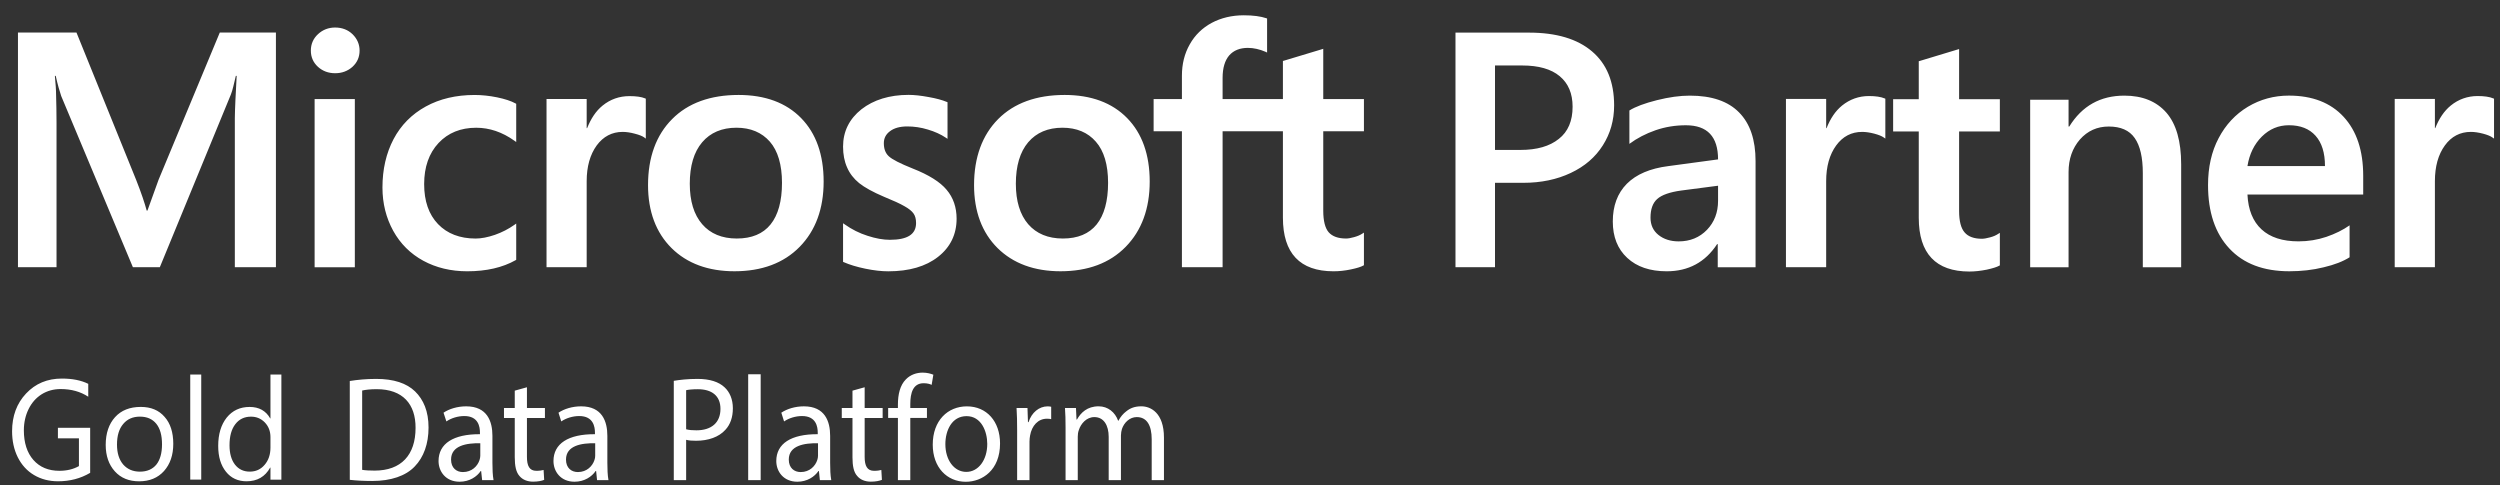 <?xml version="1.0" encoding="UTF-8"?>
<svg width="103px" height="20px" viewBox="0 0 103 20" version="1.1" xmlns="http://www.w3.org/2000/svg" xmlns:xlink="http://www.w3.org/1999/xlink">
    <rect x="0" y="0" width="103" height="20" fill="#333333" stroke="none"/>
    <!-- Generator: Sketch 44.1 (41455) - http://www.bohemiancoding.com/sketch -->
    <title>ms</title>
    <desc>Created with Sketch.</desc>
    <defs></defs>
    <g id="Page-1" stroke="none" stroke-width="1" fill="none" fill-rule="evenodd">
        <g id="common:-footer" transform="translate(-1094, -227)" fill="#FFFFFF">
            <g id="Group-2" transform="translate(991, 219)">
                <g id="ms" transform="translate(102.695, 7.565)">
                    <path d="M4.02,19.916 C3.622,20.151 3.181,20.264 2.698,20.264 C2.326,20.264 1.996,20.178 1.706,20.006 C1.417,19.835 1.195,19.588 1.037,19.274 C0.88,18.957 0.803,18.598 0.803,18.202 C0.803,17.574 0.996,17.054 1.38,16.647 C1.765,16.238 2.254,16.032 2.855,16.032 C3.288,16.032 3.648,16.104 3.941,16.249 L3.941,16.78 C3.62,16.57 3.242,16.464 2.803,16.464 C2.514,16.464 2.254,16.536 2.023,16.678 C1.791,16.825 1.612,17.027 1.483,17.289 C1.354,17.551 1.288,17.843 1.288,18.166 C1.288,18.679 1.42,19.089 1.682,19.387 C1.944,19.683 2.3,19.832 2.752,19.832 C3.061,19.832 3.327,19.767 3.557,19.638 L3.557,18.494 L2.691,18.494 L2.691,18.06 L4.02,18.06 L4.02,19.916 Z M7.444,18.721 C7.444,19.185 7.315,19.558 7.061,19.843 C6.806,20.125 6.467,20.265 6.036,20.265 C5.619,20.265 5.285,20.13 5.036,19.854 C4.789,19.58 4.66,19.216 4.66,18.766 C4.66,18.285 4.791,17.903 5.045,17.622 C5.3,17.34 5.654,17.2 6.104,17.2 C6.524,17.2 6.849,17.335 7.087,17.611 C7.326,17.878 7.444,18.251 7.444,18.721 Z M6.98,18.739 C6.98,19.101 6.902,19.381 6.747,19.576 C6.589,19.768 6.362,19.867 6.069,19.867 C5.781,19.867 5.551,19.766 5.381,19.573 C5.211,19.375 5.125,19.099 5.125,18.751 C5.125,18.384 5.211,18.102 5.381,17.903 C5.549,17.701 5.779,17.6 6.069,17.6 C6.362,17.6 6.585,17.699 6.744,17.894 C6.902,18.09 6.98,18.371 6.98,18.739 Z M8.143,20.194 L8.143,15.867 L8.596,15.867 L8.596,20.194 L8.143,20.194 Z M11.898,20.197 L11.448,20.197 L11.448,19.699 L11.437,19.699 C11.227,20.077 10.901,20.264 10.464,20.264 C10.11,20.264 9.826,20.136 9.614,19.869 C9.4,19.602 9.295,19.249 9.295,18.806 C9.295,18.322 9.413,17.933 9.645,17.64 C9.883,17.346 10.198,17.201 10.589,17.201 C10.976,17.201 11.26,17.359 11.437,17.673 L11.448,17.673 L11.448,15.867 L11.898,15.867 L11.898,20.197 Z M11.448,18.874 C11.448,19.163 11.367,19.401 11.207,19.586 C11.048,19.774 10.845,19.866 10.593,19.866 C10.34,19.866 10.137,19.769 9.986,19.577 C9.835,19.38 9.761,19.114 9.761,18.781 C9.761,18.41 9.839,18.121 9.999,17.913 C10.159,17.703 10.375,17.601 10.648,17.601 C10.871,17.601 11.059,17.68 11.214,17.838 C11.369,17.999 11.448,18.2 11.448,18.444 L11.448,18.874 Z M77.304,4.392 C77.579,4.392 77.798,4.424 77.953,4.49 L77.981,4.501 L77.981,6.145 L77.909,6.095 C77.833,6.041 77.704,5.989 77.524,5.941 C77.343,5.894 77.175,5.869 77.026,5.869 C76.585,5.869 76.227,6.056 75.956,6.427 C75.683,6.8 75.543,7.295 75.543,7.899 L75.543,11.444 L73.886,11.444 L73.886,4.512 L75.543,4.512 L75.543,5.713 L75.56,5.713 C75.715,5.324 75.918,5.012 76.198,4.784 C76.517,4.526 76.889,4.392 77.304,4.392 Z M78.302,5.852 L78.302,4.522 L79.358,4.522 L79.358,2.956 L79.39,2.949 L80.966,2.472 L81.02,2.456 L81.02,4.522 L82.699,4.522 L82.699,5.852 L81.02,5.852 L81.02,9.126 C81.02,9.544 81.097,9.842 81.25,10.014 C81.398,10.186 81.639,10.272 81.96,10.272 C82.047,10.272 82.159,10.251 82.292,10.215 C82.425,10.181 82.539,10.132 82.629,10.071 L82.699,10.028 L82.699,11.368 L82.677,11.38 C82.576,11.438 82.406,11.49 82.157,11.545 C81.914,11.594 81.674,11.622 81.444,11.622 C80.061,11.622 79.358,10.878 79.358,9.41 L79.358,5.852 L78.302,5.852 Z M102.382,4.392 C102.66,4.392 102.878,4.424 103.031,4.49 L103.059,4.501 L103.059,6.145 L102.987,6.095 C102.911,6.041 102.784,5.989 102.603,5.941 C102.421,5.894 102.253,5.869 102.105,5.869 C101.663,5.869 101.303,6.056 101.034,6.427 C100.761,6.8 100.623,7.295 100.623,7.899 L100.623,11.444 L98.967,11.444 L98.967,4.512 L100.623,4.512 L100.623,5.713 L100.638,5.713 C100.794,5.324 100.997,5.012 101.276,4.784 C101.593,4.526 101.969,4.392 102.382,4.392 Z M6.838,7.842 L9.361,1.774 L11.673,1.774 L11.673,11.444 L9.98,11.444 L9.98,5.299 C9.984,4.91 10.017,4.266 10.056,3.562 L10.021,3.562 C9.953,3.845 9.886,4.164 9.818,4.327 L6.89,11.444 L5.78,11.444 L2.826,4.39 C2.765,4.207 2.682,3.929 2.601,3.562 L2.566,3.562 C2.572,3.718 2.603,3.926 2.612,4.18 C2.627,4.688 2.634,5.134 2.634,5.5 L2.634,11.444 L1.045,11.444 L1.045,1.774 L3.455,1.774 L5.918,7.856 C6.13,8.392 6.269,8.814 6.35,9.113 L6.379,9.113 L6.838,7.842 Z M13.267,11.445 L13.267,4.517 L14.924,4.517 L14.924,11.445 L13.267,11.445 Z M14.113,1.569 C14.399,1.569 14.644,1.664 14.832,1.847 C15.024,2.037 15.12,2.263 15.12,2.52 C15.12,2.787 15.022,3.009 14.825,3.19 C14.628,3.364 14.39,3.452 14.113,3.452 C13.837,3.452 13.597,3.364 13.403,3.187 C13.21,3.009 13.112,2.787 13.112,2.52 C13.112,2.251 13.212,2.021 13.407,1.842 C13.601,1.661 13.84,1.569 14.113,1.569 Z M20.784,4.445 C21.103,4.511 21.363,4.595 21.551,4.699 L21.573,4.712 L21.573,6.286 L21.503,6.236 C21,5.876 20.471,5.698 19.925,5.698 C19.289,5.698 18.769,5.906 18.374,6.326 C17.978,6.749 17.78,7.319 17.78,8.02 C17.78,8.718 17.97,9.27 18.352,9.668 C18.73,10.061 19.25,10.263 19.901,10.263 C20.133,10.263 20.402,10.211 20.694,10.111 C20.985,10.009 21.258,9.869 21.503,9.695 L21.573,9.645 L21.573,11.137 L21.551,11.153 C21.011,11.459 20.34,11.612 19.554,11.612 C18.881,11.612 18.273,11.465 17.745,11.178 C17.216,10.891 16.798,10.475 16.506,9.946 C16.213,9.415 16.062,8.816 16.062,8.16 C16.062,7.412 16.217,6.742 16.519,6.168 C16.823,5.592 17.27,5.139 17.847,4.823 C18.422,4.506 19.099,4.348 19.857,4.348 C20.152,4.348 20.465,4.38 20.784,4.445 Z M26.239,4.395 C26.512,4.395 26.733,4.424 26.888,4.49 L26.912,4.501 L26.912,6.147 L26.844,6.095 C26.768,6.041 26.639,5.989 26.458,5.943 C26.278,5.894 26.108,5.869 25.959,5.869 C25.52,5.869 25.16,6.059 24.889,6.427 C24.616,6.803 24.476,7.298 24.476,7.901 L24.476,11.444 L22.822,11.444 L22.822,4.515 L24.476,4.515 L24.476,5.713 L24.495,5.713 C24.651,5.324 24.852,5.012 25.133,4.784 C25.45,4.526 25.822,4.395 26.239,4.395 Z M32.051,9.683 C31.741,10.069 31.273,10.262 30.659,10.262 C30.052,10.262 29.571,10.063 29.235,9.672 C28.894,9.278 28.724,8.72 28.724,8.005 C28.724,7.271 28.894,6.696 29.235,6.296 C29.574,5.898 30.05,5.697 30.646,5.697 C31.228,5.697 31.689,5.891 32.023,6.271 C32.353,6.651 32.523,7.221 32.523,7.967 C32.523,8.72 32.364,9.296 32.051,9.683 Z M30.734,4.347 C31.828,4.347 32.696,4.668 33.312,5.301 C33.928,5.93 34.239,6.809 34.239,7.915 C34.239,9.029 33.909,9.934 33.251,10.605 C32.595,11.275 31.689,11.611 30.566,11.611 C29.486,11.611 28.612,11.29 27.972,10.655 C27.332,10.02 27.004,9.145 27.004,8.062 C27.004,6.918 27.338,6.002 27.996,5.342 C28.651,4.68 29.574,4.347 30.734,4.347 Z M37.91,7.379 C38.565,7.636 39.037,7.93 39.306,8.254 C39.579,8.575 39.717,8.977 39.717,9.445 C39.717,10.092 39.459,10.621 38.954,11.016 C38.452,11.412 37.761,11.613 36.902,11.613 C36.625,11.613 36.308,11.577 35.956,11.505 C35.602,11.432 35.305,11.34 35.067,11.236 L35.039,11.224 L35.039,9.633 L35.111,9.682 C35.395,9.884 35.712,10.044 36.048,10.15 C36.387,10.261 36.695,10.315 36.966,10.315 C37.693,10.315 38.047,10.089 38.047,9.624 C38.047,9.461 38.012,9.327 37.943,9.232 C37.873,9.131 37.748,9.031 37.571,8.932 C37.39,8.826 37.106,8.697 36.723,8.541 C36.269,8.348 35.928,8.159 35.703,7.98 C35.48,7.799 35.312,7.582 35.205,7.333 C35.095,7.089 35.039,6.8 35.039,6.476 C35.039,5.85 35.296,5.335 35.797,4.937 C36.297,4.548 36.951,4.344 37.737,4.344 C37.98,4.344 38.257,4.376 38.563,4.433 C38.871,4.487 39.125,4.555 39.317,4.636 L39.343,4.647 L39.343,6.155 L39.275,6.11 C39.068,5.97 38.819,5.857 38.535,5.773 C38.251,5.685 37.964,5.644 37.685,5.644 C37.383,5.644 37.143,5.71 36.972,5.841 C36.8,5.97 36.719,6.133 36.719,6.334 C36.719,6.562 36.782,6.741 36.918,6.868 C37.055,7.001 37.39,7.171 37.91,7.379 Z M45.486,9.683 C45.173,10.069 44.706,10.262 44.094,10.262 C43.486,10.262 43.006,10.063 42.667,9.672 C42.328,9.278 42.158,8.72 42.158,8.005 C42.158,7.271 42.328,6.696 42.667,6.296 C43.006,5.898 43.482,5.697 44.078,5.697 C44.66,5.697 45.123,5.891 45.453,6.271 C45.789,6.651 45.958,7.221 45.958,7.967 C45.958,8.72 45.798,9.296 45.486,9.683 Z M44.168,4.347 C45.261,4.347 46.126,4.668 46.744,5.301 C47.36,5.93 47.673,6.809 47.673,7.915 C47.673,9.029 47.341,9.934 46.683,10.605 C46.027,11.275 45.123,11.611 44,11.611 C42.918,11.611 42.046,11.29 41.404,10.655 C40.764,10.02 40.436,9.145 40.436,8.062 C40.436,6.918 40.773,6.002 41.428,5.342 C42.086,4.68 43.008,4.347 44.168,4.347 Z M56.499,5.844 L54.823,5.844 L54.823,9.116 C54.823,9.536 54.9,9.837 55.048,10.006 C55.199,10.176 55.44,10.262 55.763,10.262 C55.848,10.262 55.96,10.244 56.093,10.205 C56.226,10.169 56.34,10.122 56.432,10.061 L56.499,10.018 L56.499,11.361 L56.477,11.374 C56.377,11.431 56.209,11.483 55.96,11.535 C55.715,11.587 55.475,11.612 55.247,11.612 C53.862,11.612 53.161,10.868 53.161,9.405 L53.161,5.844 L50.676,5.844 L50.676,11.444 L49,11.444 L49,5.844 L47.834,5.844 L47.834,4.517 L49,4.517 L49,3.552 C49,3.072 49.107,2.64 49.324,2.261 C49.536,1.881 49.842,1.585 50.228,1.377 C50.615,1.171 51.061,1.065 51.548,1.065 C51.937,1.065 52.249,1.108 52.481,1.187 L52.509,1.198 L52.509,2.6 L52.448,2.57 C52.201,2.464 51.954,2.408 51.719,2.408 C51.391,2.408 51.133,2.509 50.949,2.717 C50.77,2.925 50.676,3.235 50.676,3.642 L50.676,4.517 L53.161,4.517 L53.161,2.946 L53.191,2.939 L54.767,2.464 L54.823,2.446 L54.823,4.517 L56.499,4.517 L56.499,5.844 Z M66.807,4.779 C66.807,5.389 66.651,5.939 66.341,6.425 C66.033,6.913 65.59,7.293 65.021,7.56 C64.449,7.831 63.798,7.967 63.066,7.967 L61.899,7.967 L61.899,11.444 L60.271,11.444 L60.271,1.779 L63.302,1.779 C64.429,1.779 65.295,2.039 65.898,2.554 C66.505,3.07 66.807,3.811 66.807,4.779 Z M65.096,4.833 C65.096,5.416 64.908,5.862 64.528,6.158 C64.147,6.463 63.623,6.612 62.948,6.612 L61.899,6.612 L61.899,3.133 L63.024,3.133 C63.697,3.133 64.213,3.28 64.565,3.574 C64.919,3.87 65.096,4.286 65.096,4.833 Z M71.076,11.445 L71.076,10.493 L71.05,10.493 C70.561,11.239 69.868,11.612 68.974,11.612 C68.286,11.612 67.744,11.429 67.347,11.06 C66.949,10.692 66.752,10.192 66.752,9.561 C66.752,8.917 66.944,8.397 67.331,8.006 C67.72,7.617 68.29,7.373 69.044,7.278 L71.089,7.002 C71.089,6.064 70.648,5.596 69.763,5.596 C69.335,5.596 68.918,5.661 68.513,5.801 C68.109,5.942 67.749,6.129 67.436,6.362 L67.436,4.987 C67.685,4.831 68.065,4.689 68.57,4.562 C69.073,4.436 69.525,4.375 69.925,4.375 C70.827,4.375 71.502,4.605 71.955,5.067 C72.409,5.526 72.634,6.195 72.634,7.07 L72.634,11.445 L71.076,11.445 Z M68.306,9.403 C68.306,9.057 68.395,8.802 68.581,8.634 C68.767,8.467 69.099,8.349 69.577,8.284 L71.089,8.087 L71.089,8.707 C71.089,9.19 70.936,9.586 70.633,9.903 C70.327,10.219 69.938,10.38 69.468,10.38 C69.129,10.38 68.85,10.289 68.631,10.113 C68.413,9.937 68.306,9.699 68.306,9.403 Z M88.589,11.445 L88.589,7.569 C88.589,6.923 88.478,6.439 88.255,6.122 C88.034,5.804 87.678,5.648 87.184,5.648 C86.708,5.648 86.313,5.826 85.998,6.181 C85.688,6.541 85.53,6.986 85.53,7.522 L85.53,11.445 L83.948,11.445 L83.948,4.544 L85.53,4.544 L85.53,5.648 L85.559,5.648 C86.085,4.798 86.839,4.375 87.829,4.375 C88.574,4.375 89.149,4.61 89.557,5.073 C89.966,5.541 90.169,6.254 90.169,7.203 L90.169,11.445 L88.589,11.445 Z M92.9,8.45 C92.93,9.079 93.125,9.558 93.481,9.886 C93.837,10.214 94.344,10.379 95.006,10.379 C95.404,10.379 95.786,10.316 96.149,10.194 C96.514,10.069 96.835,9.911 97.108,9.719 L97.108,11.035 C96.841,11.204 96.49,11.342 96.039,11.448 C95.592,11.559 95.122,11.611 94.624,11.611 C93.56,11.611 92.738,11.299 92.155,10.673 C91.569,10.047 91.276,9.176 91.276,8.059 C91.276,7.325 91.42,6.678 91.713,6.126 C92.002,5.575 92.404,5.143 92.915,4.835 C93.428,4.528 93.994,4.374 94.608,4.374 C95.576,4.374 96.328,4.668 96.863,5.249 C97.401,5.832 97.669,6.642 97.669,7.675 L97.669,8.45 L92.9,8.45 Z M96.094,7.277 L92.9,7.277 C92.98,6.78 93.179,6.375 93.494,6.061 C93.811,5.749 94.178,5.595 94.608,5.595 C95.08,5.595 95.445,5.737 95.705,6.027 C95.963,6.314 96.094,6.73 96.094,7.277 Z M14.716,16.132 C15.027,16.082 15.396,16.046 15.802,16.046 C16.534,16.046 17.057,16.225 17.404,16.559 C17.754,16.901 17.961,17.378 17.961,18.049 C17.961,18.723 17.76,19.275 17.391,19.654 C17.022,20.043 16.412,20.251 15.641,20.251 C15.278,20.251 14.974,20.233 14.716,20.204 L14.716,16.132 Z M15.226,19.792 L15.226,16.525 C15.361,16.494 15.56,16.469 15.824,16.469 C16.906,16.469 17.432,17.091 17.426,18.065 C17.426,19.182 16.834,19.824 15.741,19.824 C15.545,19.824 15.357,19.815 15.226,19.792 Z M20.169,20.217 L20.128,19.841 L20.11,19.841 C19.953,20.074 19.647,20.282 19.24,20.282 C18.668,20.282 18.373,19.859 18.373,19.43 C18.373,18.711 18.983,18.318 20.079,18.324 L20.079,18.263 C20.079,18.017 20.016,17.576 19.435,17.576 C19.171,17.576 18.895,17.66 18.696,17.798 L18.578,17.438 C18.812,17.28 19.153,17.176 19.511,17.176 C20.381,17.176 20.593,17.798 20.593,18.392 L20.593,19.502 C20.593,19.762 20.602,20.013 20.639,20.217 L20.169,20.217 Z M20.093,18.697 L20.093,19.215 C20.093,19.269 20.079,19.33 20.062,19.387 C19.981,19.638 19.747,19.884 19.376,19.884 C19.114,19.884 18.889,19.717 18.889,19.369 C18.889,18.79 19.529,18.686 20.093,18.697 Z M22.015,16.39 L22.015,17.245 L22.756,17.245 L22.756,17.656 L22.015,17.656 L22.015,19.259 C22.015,19.625 22.116,19.833 22.404,19.833 C22.537,19.833 22.638,19.815 22.701,19.797 L22.725,20.204 C22.625,20.247 22.467,20.279 22.269,20.279 C22.028,20.279 21.834,20.197 21.709,20.048 C21.565,19.89 21.513,19.625 21.513,19.275 L21.513,17.656 L21.069,17.656 L21.069,17.245 L21.513,17.245 L21.513,16.53 L22.015,16.39 Z M24.904,20.217 L24.865,19.841 L24.845,19.841 C24.688,20.074 24.382,20.282 23.975,20.282 C23.403,20.282 23.108,19.859 23.108,19.43 C23.108,18.711 23.718,18.318 24.817,18.324 L24.817,18.263 C24.817,18.017 24.751,17.576 24.17,17.576 C23.905,17.576 23.63,17.66 23.429,17.798 L23.315,17.438 C23.549,17.28 23.888,17.176 24.246,17.176 C25.116,17.176 25.328,17.798 25.328,18.392 L25.328,19.502 C25.328,19.762 25.337,20.013 25.374,20.217 L24.904,20.217 Z M24.827,18.697 L24.827,19.215 C24.827,19.269 24.817,19.33 24.797,19.387 C24.716,19.638 24.482,19.884 24.113,19.884 C23.849,19.884 23.624,19.717 23.624,19.369 C23.624,18.79 24.264,18.686 24.827,18.697 Z M28.065,16.125 C28.312,16.084 28.633,16.046 29.044,16.046 C29.549,16.046 29.918,16.168 30.154,16.389 C30.37,16.586 30.499,16.887 30.499,17.255 C30.499,17.628 30.394,17.924 30.193,18.141 C29.925,18.442 29.485,18.594 28.985,18.594 C28.832,18.594 28.692,18.587 28.574,18.555 L28.574,20.217 L28.065,20.217 L28.065,16.125 Z M28.574,18.121 L28.574,16.511 C28.662,16.489 28.832,16.471 29.057,16.471 C29.621,16.471 29.988,16.733 29.988,17.28 C29.988,17.85 29.614,18.164 28.996,18.164 C28.828,18.164 28.688,18.153 28.574,18.121 Z M31.13,20.217 L31.13,15.856 L31.645,15.856 L31.645,20.217 L31.13,20.217 Z M34.084,20.217 L34.044,19.841 L34.025,19.841 C33.867,20.074 33.561,20.282 33.155,20.282 C32.583,20.282 32.288,19.859 32.288,19.43 C32.288,18.711 32.897,18.318 33.996,18.324 L33.996,18.263 C33.996,18.017 33.931,17.576 33.349,17.576 C33.085,17.576 32.81,17.66 32.609,17.798 L32.495,17.438 C32.729,17.28 33.068,17.176 33.426,17.176 C34.296,17.176 34.507,17.798 34.507,18.392 L34.507,19.502 C34.507,19.762 34.516,20.013 34.553,20.217 L34.084,20.217 Z M34.007,18.697 L34.007,19.215 C34.007,19.269 33.996,19.33 33.977,19.387 C33.896,19.638 33.662,19.884 33.293,19.884 C33.028,19.884 32.803,19.717 32.803,19.369 C32.803,18.79 33.443,18.686 34.007,18.697 Z M35.929,16.39 L35.929,17.245 L36.67,17.245 L36.67,17.656 L35.929,17.656 L35.929,19.259 C35.929,19.625 36.03,19.833 36.318,19.833 C36.452,19.833 36.552,19.815 36.616,19.797 L36.64,20.204 C36.539,20.247 36.382,20.279 36.181,20.279 C35.943,20.279 35.748,20.197 35.624,20.048 C35.477,19.89 35.427,19.625 35.427,19.275 L35.427,17.656 L34.986,17.656 L34.986,17.245 L35.427,17.245 L35.427,16.53 L35.929,16.39 Z M37.299,20.216 L37.299,17.655 L36.897,17.655 L36.897,17.245 L37.299,17.245 L37.299,17.103 C37.299,16.685 37.387,16.305 37.627,16.065 C37.82,15.866 38.077,15.787 38.32,15.787 C38.501,15.787 38.661,15.832 38.759,15.873 L38.689,16.291 C38.615,16.255 38.508,16.224 38.359,16.224 C37.92,16.224 37.809,16.628 37.809,17.083 L37.809,17.245 L38.495,17.245 L38.495,17.655 L37.809,17.655 L37.809,20.216 L37.299,20.216 Z M41.507,18.706 C41.507,19.804 40.779,20.284 40.095,20.284 C39.324,20.284 38.734,19.694 38.734,18.755 C38.734,17.758 39.354,17.177 40.141,17.177 C40.956,17.177 41.507,17.797 41.507,18.706 Z M39.254,18.735 C39.254,18.172 39.518,17.58 40.128,17.58 C40.74,17.58 40.98,18.219 40.98,18.724 C40.98,19.393 40.611,19.877 40.117,19.877 C39.612,19.877 39.254,19.386 39.254,18.735 Z M42.211,18.172 C42.211,17.821 42.205,17.518 42.187,17.245 L42.637,17.245 L42.657,17.828 L42.681,17.828 C42.808,17.428 43.12,17.177 43.466,17.177 C43.527,17.177 43.566,17.184 43.614,17.193 L43.614,17.704 C43.56,17.69 43.509,17.686 43.437,17.686 C43.074,17.686 42.814,17.973 42.744,18.38 C42.731,18.454 42.72,18.538 42.72,18.631 L42.72,20.216 L42.211,20.216 L42.211,18.172 Z M44.206,18.048 C44.206,17.738 44.2,17.487 44.182,17.245 L44.635,17.245 L44.657,17.72 L44.676,17.72 C44.834,17.438 45.098,17.175 45.568,17.175 C45.954,17.175 46.249,17.422 46.372,17.77 L46.383,17.77 C46.47,17.607 46.582,17.476 46.702,17.386 C46.87,17.248 47.058,17.175 47.329,17.175 C47.705,17.175 48.26,17.435 48.26,18.466 L48.26,20.216 L47.755,20.216 L47.755,18.534 C47.755,17.962 47.556,17.619 47.141,17.619 C46.846,17.619 46.619,17.845 46.529,18.109 C46.507,18.184 46.488,18.283 46.488,18.378 L46.488,20.216 L45.983,20.216 L45.983,18.435 C45.983,17.962 45.784,17.619 45.391,17.619 C45.07,17.619 44.834,17.89 44.751,18.159 C44.722,18.238 44.709,18.331 44.709,18.423 L44.709,20.216 L44.206,20.216 L44.206,18.048 Z" id="Combined-Shape"></path>
                </g>
            </g>
        </g>
    </g>
</svg>